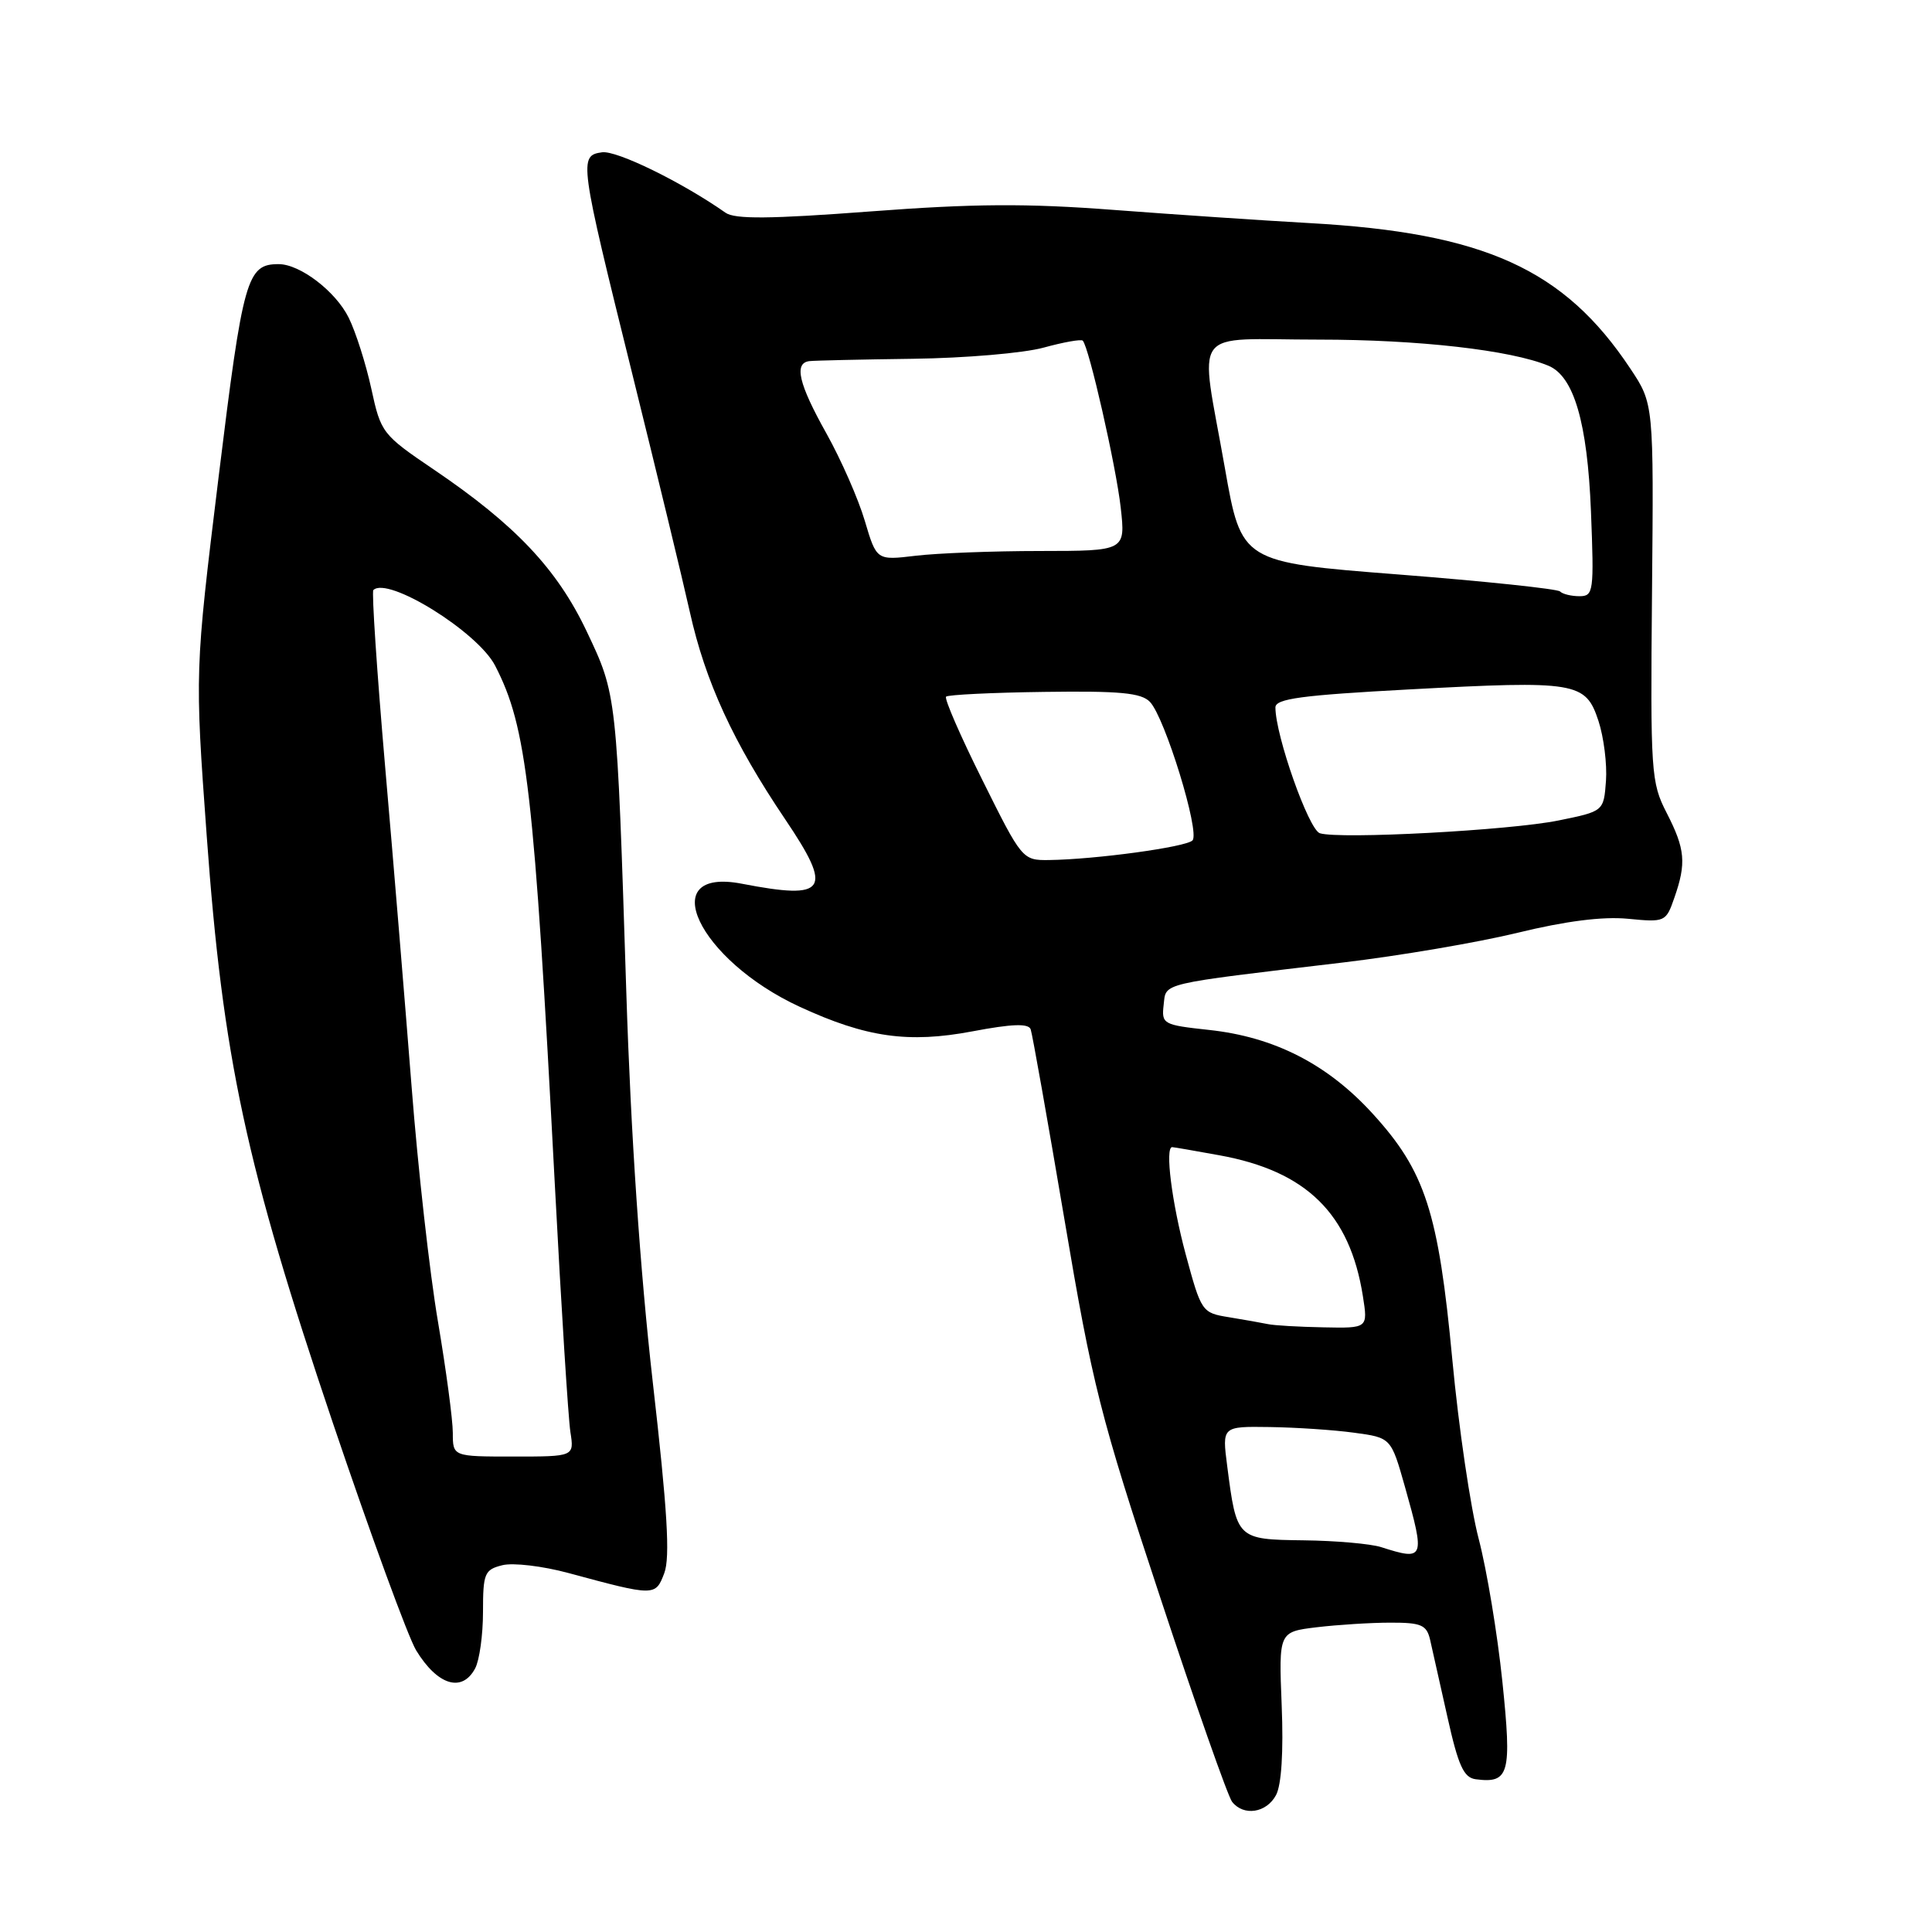 <?xml version="1.0" encoding="UTF-8" standalone="no"?>
<!DOCTYPE svg PUBLIC "-//W3C//DTD SVG 1.1//EN" "http://www.w3.org/Graphics/SVG/1.1/DTD/svg11.dtd" >
<svg xmlns="http://www.w3.org/2000/svg" xmlns:xlink="http://www.w3.org/1999/xlink" version="1.1" viewBox="0 0 256 256">
 <g >
 <path fill="currentColor"
d=" M 169.08 237.86 C 169.80 236.51 170.08 232.13 169.83 225.97 C 169.44 216.23 169.44 216.23 174.47 215.62 C 177.24 215.29 181.63 215.01 184.23 215.01 C 188.32 215.00 189.03 215.31 189.49 217.25 C 189.77 218.49 190.81 223.10 191.79 227.50 C 193.23 233.97 193.95 235.55 195.54 235.76 C 199.99 236.34 200.34 235.06 199.07 222.80 C 198.42 216.51 197.01 208.02 195.94 203.93 C 194.86 199.84 193.28 189.15 192.44 180.16 C 190.60 160.57 188.85 155.19 181.87 147.55 C 175.88 140.99 168.84 137.40 160.19 136.47 C 154.11 135.81 153.90 135.70 154.19 133.15 C 154.54 130.18 153.32 130.46 178.00 127.53 C 185.43 126.65 195.81 124.88 201.08 123.60 C 207.43 122.05 212.36 121.42 215.69 121.74 C 220.63 122.22 220.75 122.17 221.86 118.96 C 223.47 114.36 223.30 112.50 220.84 107.71 C 218.77 103.68 218.68 102.41 218.90 78.50 C 219.13 53.50 219.13 53.50 216.02 48.83 C 207.26 35.65 196.68 30.85 173.50 29.56 C 167.45 29.22 155.82 28.44 147.65 27.82 C 136.00 26.93 129.01 26.98 115.28 28.02 C 102.04 29.02 97.37 29.06 96.14 28.19 C 90.40 24.16 81.71 19.90 79.77 20.18 C 76.68 20.62 76.77 21.27 83.77 49.50 C 87.04 62.70 90.48 76.92 91.41 81.10 C 93.46 90.32 97.16 98.36 104.04 108.56 C 110.43 118.03 109.59 119.28 98.31 117.10 C 86.68 114.85 92.50 127.20 106.00 133.42 C 114.78 137.47 120.37 138.26 128.85 136.66 C 134.12 135.66 136.28 135.59 136.57 136.39 C 136.79 137.00 138.79 148.30 141.03 161.50 C 144.75 183.55 145.78 187.62 153.68 211.50 C 158.40 225.80 162.71 238.06 163.26 238.75 C 164.79 240.69 167.81 240.23 169.08 237.86 Z  M 62.96 221.07 C 63.53 220.00 64.00 216.64 64.00 213.58 C 64.00 208.47 64.20 207.99 66.56 207.40 C 67.97 207.04 71.91 207.51 75.31 208.43 C 86.78 211.53 86.85 211.53 88.02 208.45 C 88.81 206.36 88.44 200.12 86.49 183.09 C 84.82 168.39 83.59 150.37 82.99 131.50 C 81.72 91.82 81.75 92.12 77.72 83.62 C 73.80 75.37 68.27 69.53 57.50 62.23 C 50.65 57.59 50.47 57.36 49.20 51.50 C 48.48 48.20 47.13 43.96 46.20 42.09 C 44.48 38.61 39.77 35.01 36.94 35.00 C 32.71 34.99 32.21 36.77 28.96 63.25 C 25.81 89.00 25.81 89.00 27.39 110.75 C 29.53 140.23 32.58 154.40 44.09 188.50 C 49.11 203.35 54.08 216.93 55.14 218.68 C 57.97 223.32 61.23 224.32 62.96 221.07 Z  M 183.00 205.00 C 181.62 204.56 177.00 204.15 172.73 204.10 C 163.89 203.99 163.86 203.95 162.61 194.25 C 161.93 189.00 161.93 189.00 168.22 189.09 C 171.67 189.14 176.71 189.47 179.41 189.84 C 184.32 190.50 184.32 190.50 186.16 197.00 C 188.86 206.59 188.76 206.84 183.00 205.00 Z  M 168.00 175.45 C 167.18 175.28 164.86 174.87 162.85 174.54 C 159.25 173.96 159.18 173.84 157.10 166.16 C 155.28 159.39 154.34 152.00 155.32 152.00 C 155.49 152.00 158.30 152.48 161.57 153.08 C 173.11 155.17 178.86 160.81 180.59 171.75 C 181.26 176.00 181.26 176.00 175.38 175.88 C 172.15 175.82 168.82 175.63 168.00 175.45 Z  M 130.18 103.38 C 127.27 97.55 125.10 92.56 125.36 92.31 C 125.61 92.06 131.46 91.77 138.37 91.68 C 148.38 91.54 151.21 91.80 152.37 93.00 C 154.35 95.05 159.04 110.29 158.01 111.36 C 157.16 112.24 145.17 113.88 138.98 113.96 C 135.49 114.00 135.40 113.89 130.18 103.38 Z  M 174.89 110.41 C 173.41 109.95 169.00 97.46 169.00 93.74 C 169.00 92.58 172.45 92.12 186.75 91.35 C 208.90 90.16 210.10 90.36 211.80 95.51 C 212.51 97.67 212.96 101.26 212.80 103.47 C 212.50 107.50 212.50 107.50 206.50 108.72 C 200.04 110.03 177.53 111.23 174.89 110.41 Z  M 206.71 78.37 C 206.36 78.03 196.72 77.01 185.29 76.12 C 164.50 74.50 164.50 74.50 162.30 62.00 C 158.95 42.95 157.45 45.00 174.75 45.00 C 187.98 45.00 200.18 46.39 205.17 48.46 C 208.55 49.86 210.34 55.99 210.81 67.75 C 211.23 78.41 211.15 79.00 209.29 79.00 C 208.21 79.00 207.05 78.72 206.71 78.37 Z  M 114.59 69.01 C 113.74 66.12 111.45 60.92 109.52 57.46 C 105.82 50.86 105.17 48.10 107.25 47.85 C 107.94 47.77 114.12 47.63 121.00 47.54 C 127.88 47.45 135.65 46.79 138.29 46.06 C 140.92 45.34 143.25 44.92 143.47 45.14 C 144.29 45.96 147.88 61.74 148.50 67.25 C 149.14 73.00 149.14 73.00 137.82 73.01 C 131.59 73.01 124.17 73.30 121.33 73.64 C 116.15 74.26 116.15 74.26 114.59 69.01 Z  M 60.00 189.86 C 60.00 188.13 59.11 181.50 58.03 175.11 C 56.94 168.72 55.37 154.72 54.54 144.00 C 53.70 133.28 52.13 114.18 51.03 101.56 C 49.94 88.95 49.24 78.43 49.47 78.19 C 51.35 76.31 63.28 83.71 65.60 88.19 C 69.82 96.35 70.76 104.51 73.52 157.00 C 74.37 173.22 75.30 187.96 75.58 189.75 C 76.09 193.00 76.09 193.00 68.05 193.00 C 60.00 193.00 60.00 193.00 60.00 189.86 Z "/>
</g>
</svg>